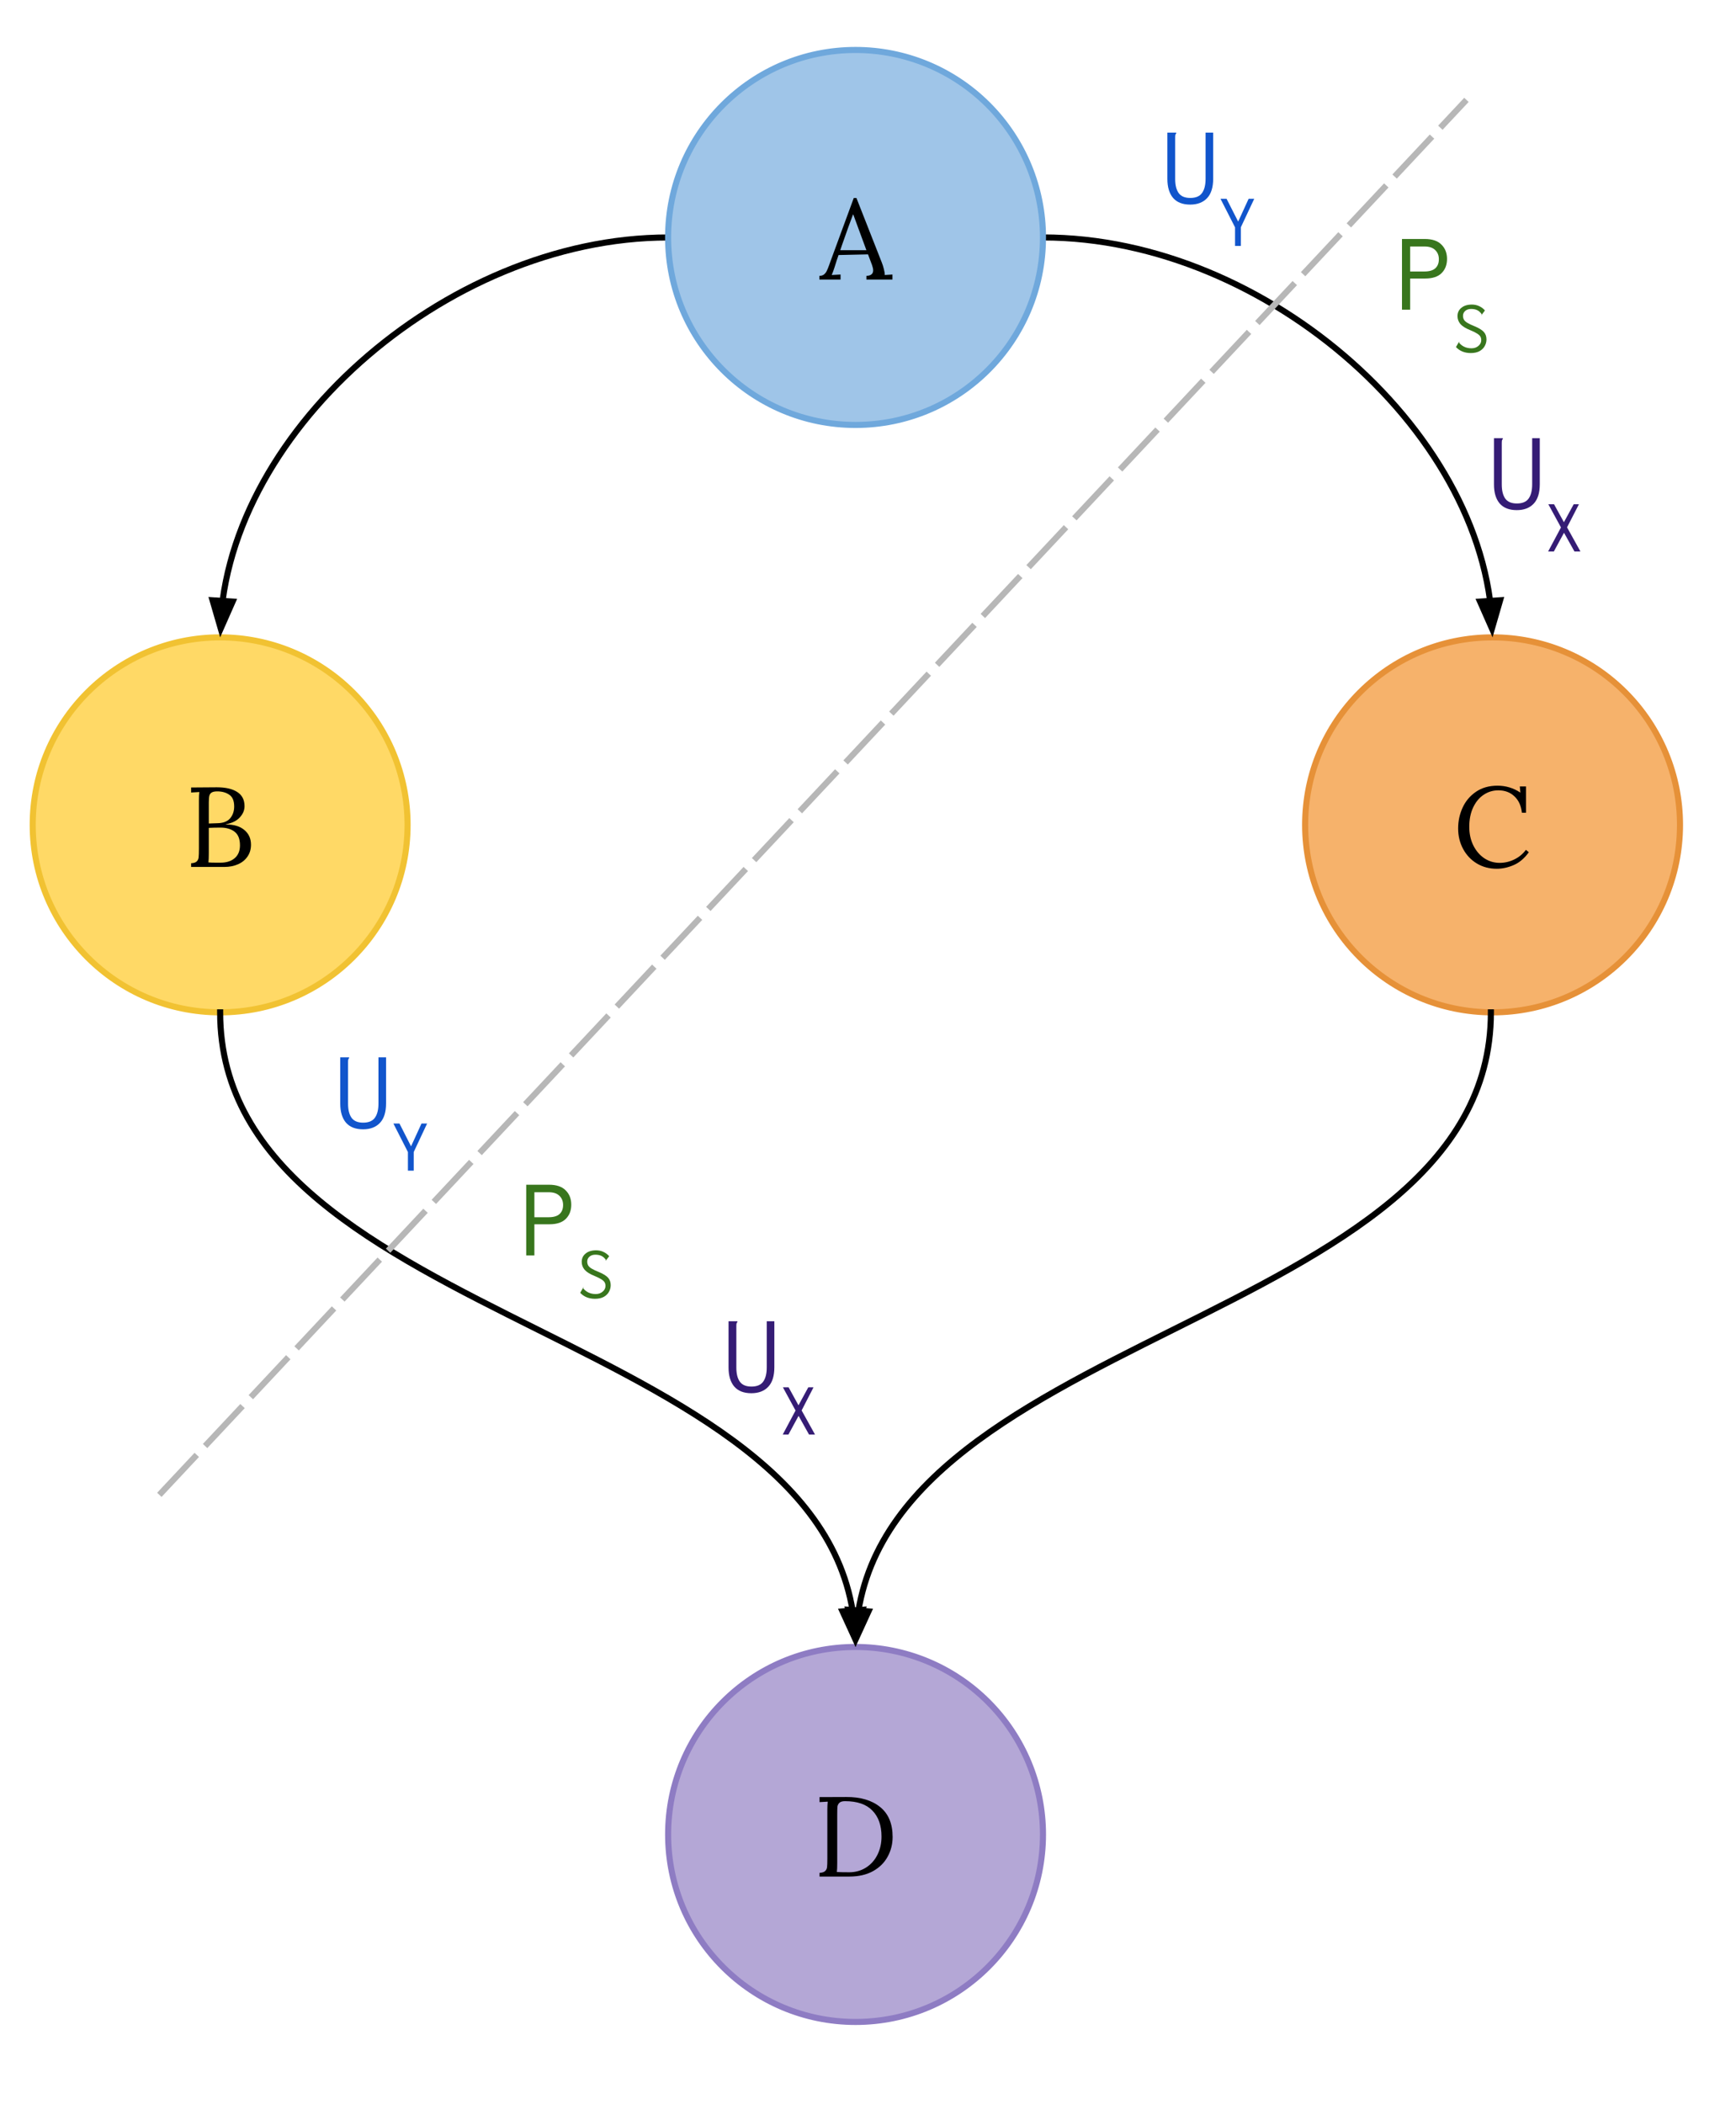 <svg version="1.1" viewBox="0.0 0.0 285.444 345.79" fill="none" stroke="none" stroke-linecap="square" stroke-miterlimit="10" xmlns:xlink="http://www.w3.org/1999/xlink" xmlns="http://www.w3.org/2000/svg"><clipPath id="p.0"><path d="m0 0l285.444 0l0 345.79l-285.444 0l0 -345.79z" clip-rule="nonzero"/></clipPath><g clip-path="url(#p.0)"><path fill="#000000" fill-opacity="0.0" d="m0 0l285.444 0l0 345.79l-285.444 0z" fill-rule="evenodd"/><path fill="#ffd966" d="m5.378 135.585l0 0c0 -17.021 13.798 -30.819 30.819 -30.819l0 0c8.174 0 16.013 3.247 21.792 9.027c5.78 5.78 9.027 13.619 9.027 21.792l0 0c0 17.021 -13.798 30.819 -30.819 30.819l0 0c-17.021 0 -30.819 -13.798 -30.819 -30.819z" fill-rule="evenodd"/><path stroke="#f1c232" stroke-width="1.0" stroke-linejoin="round" stroke-linecap="butt" d="m5.378 135.585l0 0c0 -17.021 13.798 -30.819 30.819 -30.819l0 0c8.174 0 16.013 3.247 21.792 9.027c5.78 5.78 9.027 13.619 9.027 21.792l0 0c0 17.021 -13.798 30.819 -30.819 30.819l0 0c-17.021 0 -30.819 -13.798 -30.819 -30.819z" fill-rule="evenodd"/><path fill="#000000" d="m31.426 141.896q0.641 -0.031 0.922 -0.297q0.281 -0.281 0.312 -0.688q0.047 -0.406 0.047 -1.406l0 -7.844q0 -1.0 0.062 -1.469l-1.344 0.078l0 -0.828q2.719 -0.031 4.219 -0.031q2.188 0 3.375 0.781q1.188 0.766 1.188 2.328q0 1.016 -0.797 1.859q-0.781 0.844 -2.281 1.109l0 0.031q2.0 0 3.062 0.922q1.078 0.906 1.078 2.406q0 1.125 -0.578 1.953q-0.562 0.828 -1.562 1.266q-0.984 0.438 -2.266 0.438l-5.438 0l0 -0.609zm4.266 -6.578q1.469 -0.016 2.141 -0.797q0.672 -0.797 0.672 -1.953q0 -1.406 -0.812 -1.938q-0.797 -0.547 -1.969 -0.547q-0.594 0 -0.891 0.172q-0.297 0.156 -0.406 0.531q-0.094 0.375 -0.094 1.109l0 3.469l1.359 -0.047zm0.562 6.484q1.469 0 2.328 -0.734q0.875 -0.75 0.875 -2.109q0 -1.578 -0.891 -2.25q-0.875 -0.672 -2.312 -0.672q-1.031 0 -1.922 0.047l0 4.219q0 0.969 -0.062 1.453q0.359 0.047 1.344 0.047l0.641 0z" fill-rule="nonzero"/><path fill="#f6b26b" d="m214.598 135.585l0 0c0 -17.021 13.798 -30.819 30.819 -30.819l0 0c8.174 0 16.013 3.247 21.792 9.027c5.78 5.78 9.027 13.619 9.027 21.792l0 0c0 17.021 -13.798 30.819 -30.819 30.819l0 0c-17.021 0 -30.819 -13.798 -30.819 -30.819z" fill-rule="evenodd"/><path stroke="#e69138" stroke-width="1.0" stroke-linejoin="round" stroke-linecap="butt" d="m214.598 135.585l0 0c0 -17.021 13.798 -30.819 30.819 -30.819l0 0c8.174 0 16.013 3.247 21.792 9.027c5.78 5.78 9.027 13.619 9.027 21.792l0 0c0 17.021 -13.798 30.819 -30.819 30.819l0 0c-17.021 0 -30.819 -13.798 -30.819 -30.819z" fill-rule="evenodd"/><path fill="#000000" d="m246.1 142.802q-1.828 0 -3.281 -0.875q-1.438 -0.875 -2.25 -2.391q-0.812 -1.516 -0.812 -3.359q0 -1.828 0.734 -3.422q0.734 -1.609 2.203 -2.609q1.469 -1.0 3.531 -1.0q2.062 0 3.766 1.141l-0.094 -1.016l1.016 0l0 4.328l-0.672 0q-0.188 -1.734 -1.234 -2.703q-1.031 -0.984 -2.641 -0.984q-1.328 0 -2.422 0.734q-1.094 0.734 -1.734 2.109q-0.625 1.359 -0.625 3.141q0 1.719 0.672 3.078q0.672 1.344 1.812 2.109q1.141 0.75 2.516 0.75q1.25 0 2.406 -0.562q1.156 -0.562 1.906 -1.578l0.484 0.391q-1.078 1.5 -2.484 2.109q-1.406 0.609 -2.797 0.609z" fill-rule="nonzero"/><path fill="#000000" fill-opacity="0.0" d="m171.492 39.031c36.961 0 73.921 32.866 73.921 65.732" fill-rule="evenodd"/><path stroke="#000000" stroke-width="1.0" stroke-linejoin="round" stroke-linecap="butt" d="m171.492 39.031c18.48 0 36.961 8.217 50.821 20.541c6.93 6.162 12.705 13.352 16.748 21.055c2.021 3.852 3.609 7.831 4.692 11.875c0.541 2.022 0.957 4.06 1.236 6.106l0.022 0.168" fill-rule="evenodd"/><path fill="#000000" stroke="#000000" stroke-width="1.0" stroke-linecap="butt" d="m243.363 98.888l1.952 4.417l1.344 -4.639z" fill-rule="evenodd"/><path fill="#000000" fill-opacity="0.0" d="m36.197 104.766c0 -32.866 36.835 -65.732 73.669 -65.732" fill-rule="evenodd"/><path stroke="#000000" stroke-width="1.0" stroke-linejoin="round" stroke-linecap="butt" d="m36.598 98.78l0.021 -0.168c0.279 -2.046 0.692 -4.084 1.232 -6.106c1.079 -4.044 2.662 -8.024 4.676 -11.875c4.029 -7.703 9.784 -14.892 16.691 -21.055c13.813 -12.325 32.23 -20.541 50.648 -20.541" fill-rule="evenodd"/><path fill="#000000" stroke="#000000" stroke-width="1.0" stroke-linecap="butt" d="m34.95 98.669l1.345 4.638l1.951 -4.418z" fill-rule="evenodd"/><path fill="#b4a7d6" d="m109.856 301.538l0 0c0 -17.021 13.798 -30.819 30.819 -30.819l0 0c8.174 0 16.013 3.247 21.792 9.027c5.78 5.78 9.027 13.619 9.027 21.792l0 0c0 17.021 -13.798 30.819 -30.819 30.819l0 0c-17.021 0 -30.819 -13.798 -30.819 -30.819z" fill-rule="evenodd"/><path stroke="#8e7cc3" stroke-width="1.0" stroke-linejoin="round" stroke-linecap="butt" d="m109.856 301.538l0 0c0 -17.021 13.798 -30.819 30.819 -30.819l0 0c8.174 0 16.013 3.247 21.792 9.027c5.78 5.78 9.027 13.619 9.027 21.792l0 0c0 17.021 -13.798 30.819 -30.819 30.819l0 0c-17.021 0 -30.819 -13.798 -30.819 -30.819z" fill-rule="evenodd"/><path fill="#000000" d="m134.756 307.849q0.641 -0.031 0.922 -0.297q0.281 -0.281 0.312 -0.656q0.047 -0.391 0.047 -1.344l0 -8.062q0 -0.781 0.062 -1.344l-1.344 0.078l0 -0.828l4.391 -0.016q3.516 -0.016 5.562 1.641q2.062 1.656 2.062 4.922q0 1.766 -0.828 3.266q-0.812 1.484 -2.422 2.375q-1.609 0.875 -3.859 0.875l-4.906 0l0 -0.609zm4.844 -0.094q1.562 0 2.781 -0.766q1.219 -0.766 1.891 -2.109q0.672 -1.344 0.672 -3.0q0 -2.734 -1.5 -4.266q-1.484 -1.547 -4.5 -1.547q-0.641 0 -0.922 0.266q-0.281 0.266 -0.328 0.656q-0.031 0.375 -0.031 1.312l0 7.953q0 0.969 -0.062 1.453q0.656 0.047 2.0 0.047z" fill-rule="nonzero"/><path fill="#000000" fill-opacity="0.0" d="m36.197 166.404c0 26.079 26.118 39.118 52.236 52.157c26.118 13.039 52.236 26.079 52.236 52.157" fill-rule="evenodd"/><path stroke="#000000" stroke-width="1.0" stroke-linejoin="round" stroke-linecap="butt" d="m36.197 166.404c0 26.079 26.118 39.118 52.236 52.157c13.059 6.52 26.118 13.039 35.912 21.189c4.897 4.075 8.978 8.557 11.835 13.651c1.428 2.547 2.551 5.246 3.316 8.124c0.191 0.719 0.36 1.45 0.506 2.192c0.036 0.186 0.071 0.372 0.105 0.559l0.079 0.462" fill-rule="evenodd"/><path fill="#000000" stroke="#000000" stroke-width="1.0" stroke-linecap="butt" d="m138.54 264.872l2.012 4.39l1.281 -4.656z" fill-rule="evenodd"/><path fill="#9fc5e8" d="m109.854 39.031l0 0c0 -17.021 13.798 -30.819 30.819 -30.819l0 0c8.174 0 16.013 3.247 21.792 9.027c5.78 5.78 9.027 13.619 9.027 21.792l0 0c0 17.021 -13.798 30.819 -30.819 30.819l0 0c-17.021 0 -30.819 -13.798 -30.819 -30.819z" fill-rule="evenodd"/><path stroke="#6fa8dc" stroke-width="1.0" stroke-linejoin="round" stroke-linecap="butt" d="m109.854 39.031l0 0c0 -17.021 13.798 -30.819 30.819 -30.819l0 0c8.174 0 16.013 3.247 21.792 9.027c5.78 5.78 9.027 13.619 9.027 21.792l0 0c0 17.021 -13.798 30.819 -30.819 30.819l0 0c-17.021 0 -30.819 -13.798 -30.819 -30.819z" fill-rule="evenodd"/><path fill="#000000" d="m134.724 45.342q0.469 0 0.75 -0.219q0.281 -0.219 0.453 -0.562q0.172 -0.344 0.422 -1.031l0.188 -0.531l3.844 -10.453l0.438 0l4.172 10.609q0.203 0.5 0.344 1.094q0.156 0.578 0.141 0.953l1.266 -0.078l0 0.828l-4.281 0l0 -0.609q1.109 -0.031 1.109 -0.906q0 -0.344 -0.188 -0.875l-0.656 -1.75l-4.844 0.109q-0.281 0.766 -0.656 2.0q-0.188 0.609 -0.469 1.281l1.453 -0.078l0 0.828l-3.484 0l0 -0.609zm7.734 -4.219l-1.312 -3.562l-0.844 -2.297l-0.047 0l-0.781 2.109l-1.0 2.828l-0.312 0.922l4.297 0z" fill-rule="nonzero"/><path fill="#000000" fill-opacity="0.0" d="m46.01 158.507l45.701 0l0 40.693l-45.701 0z" fill-rule="evenodd"/><path fill="#1155cc" d="m59.698 185.63q-1.859 0 -2.812 -1.094q-0.938 -1.109 -0.938 -3.125l0 -7.609l1.453 0l0 0.125q-0.109 0.125 -0.141 0.25q-0.031 0.125 -0.031 0.453l0 6.797q0 1.5 0.578 2.312q0.578 0.797 1.906 0.797q1.344 0 1.922 -0.797q0.594 -0.812 0.594 -2.359l0 -7.578l1.25 0l0 7.562q0 2.141 -1.0 3.203q-1.0 1.062 -2.781 1.062z" fill-rule="nonzero"/><path fill="#1155cc" d="m67.073 192.427l0 -3.062l-2.391 -4.688l1.0 0l1.906 3.75l1.719 -3.75l0.922 0l-2.203 4.688l0 3.062l-0.953 0z" fill-rule="nonzero"/><path fill="#000000" fill-opacity="0.0" d="m245.142 166.404c0 26.079 -26.118 39.118 -52.236 52.157c-26.118 13.039 -52.236 26.079 -52.236 52.157" fill-rule="evenodd"/><path stroke="#000000" stroke-width="1.0" stroke-linejoin="round" stroke-linecap="butt" d="m245.142 166.404c0 26.079 -26.118 39.118 -52.236 52.157c-13.059 6.52 -26.118 13.039 -35.912 21.189c-4.897 4.075 -8.978 8.557 -11.835 13.651c-1.428 2.547 -2.551 5.246 -3.316 8.124c-0.191 0.719 -0.36 1.45 -0.506 2.192c-0.036 0.186 -0.071 0.372 -0.105 0.559l-0.079 0.462" fill-rule="evenodd"/><path fill="#000000" stroke="#000000" stroke-width="1.0" stroke-linecap="butt" d="m139.506 264.606l1.281 4.656l2.012 -4.39z" fill-rule="evenodd"/><path fill="#000000" fill-opacity="0.0" d="m76.43 179.444l45.701 0l0 40.693l-45.701 0z" fill-rule="evenodd"/><path fill="#38761d" d="m86.524 194.739l3.734 0q1.844 0 2.75 0.922q0.922 0.906 0.922 2.359q0 1.438 -0.891 2.328q-0.891 0.891 -2.688 0.891l-2.484 0l0 5.125l-1.344 0l0 -11.625zm3.688 5.344q1.219 0 1.797 -0.531q0.578 -0.531 0.578 -1.484q0 -0.922 -0.594 -1.5q-0.594 -0.594 -1.766 -0.594l-2.359 0l0 4.109l2.344 0z" fill-rule="nonzero"/><path fill="#38761d" d="m98.462 209.082q1.109 0.469 1.531 0.953q0.422 0.484 0.422 1.219q0 0.562 -0.281 1.078q-0.281 0.516 -0.859 0.844q-0.578 0.312 -1.438 0.312q-1.516 0 -2.438 -0.984l0.453 -0.781l0 -0.016q0.016 0 0.016 0.016q0 0 0 0q0.328 0.453 0.859 0.719q0.531 0.266 1.234 0.266q0.672 0 1.125 -0.391q0.469 -0.391 0.469 -0.938q0 -0.359 -0.141 -0.594q-0.141 -0.25 -0.516 -0.484q-0.375 -0.25 -1.125 -0.562q-1.141 -0.453 -1.641 -1.016q-0.484 -0.578 -0.484 -1.297q0 -0.859 0.641 -1.375q0.641 -0.531 1.734 -0.531q0.625 0 1.172 0.25q0.562 0.25 0.969 0.719l-0.484 0.641l-0.016 0.016q-0.359 -0.516 -0.766 -0.703q-0.406 -0.203 -1.016 -0.203q-0.594 0 -0.969 0.328q-0.359 0.328 -0.359 0.797q0 0.359 0.156 0.641q0.156 0.266 0.562 0.516q0.406 0.25 1.188 0.562zm1.078 -1.906q0 -0.047 0.047 -0.016q0.047 0.016 0.062 0.016l-0.047 0.062l-0.062 -0.062l0 0zm0.125 -0.031q0.078 0.094 0.031 0.062q-0.031 -0.031 -0.047 -0.031l0.016 -0.031zm-3.672 4.531q0 0.031 -0.062 0.016q-0.047 -0.031 -0.047 -0.031l0.016 -0.047l0.094 0.047l0 0.016zm-0.141 0.031q-0.078 -0.094 0.031 -0.047l-0.031 0.047z" fill-rule="nonzero"/><path fill="#000000" fill-opacity="0.0" d="m109.856 201.887l45.701 0l0 40.693l-45.701 0z" fill-rule="evenodd"/><path fill="#351c75" d="m123.543 229.01q-1.859 0 -2.812 -1.094q-0.938 -1.109 -0.938 -3.125l0 -7.609l1.453 0l0 0.125q-0.109 0.125 -0.141 0.25q-0.031 0.125 -0.031 0.453l0 6.797q0 1.5 0.578 2.312q0.578 0.797 1.906 0.797q1.344 0 1.922 -0.797q0.594 -0.812 0.594 -2.359l0 -7.578l1.25 0l0 7.562q0 2.141 -1.0 3.203q-1.0 1.062 -2.781 1.062z" fill-rule="nonzero"/><path fill="#351c75" d="m128.699 235.807l2.109 -3.953l-2.078 -3.812l0.938 0l1.625 2.953l1.609 -2.953l0.859 0l-1.953 3.797l2.203 3.969l-0.984 0l-1.719 -3.078l-1.672 3.078l-0.938 0z" fill-rule="nonzero"/><path fill="#000000" fill-opacity="0.0" d="m182.011 6.507l45.701 0l0 40.693l-45.701 0z" fill-rule="evenodd"/><path fill="#1155cc" d="m195.698 33.63q-1.859 0 -2.812 -1.094q-0.938 -1.109 -0.938 -3.125l0 -7.609l1.453 0l0 0.125q-0.109 0.125 -0.141 0.25q-0.031 0.125 -0.031 0.453l0 6.797q0 1.5 0.578 2.312q0.578 0.797 1.906 0.797q1.344 0 1.922 -0.797q0.594 -0.812 0.594 -2.359l0 -7.578l1.25 0l0 7.562q0 2.141 -1.0 3.203q-1.0 1.062 -2.781 1.062z" fill-rule="nonzero"/><path fill="#1155cc" d="m203.073 40.427l0 -3.062l-2.391 -4.688l1.0 0l1.906 3.75l1.719 -3.75l0.922 0l-2.203 4.688l0 3.062l-0.953 0z" fill-rule="nonzero"/><path fill="#000000" fill-opacity="0.0" d="m220.43 23.987l45.701 0l0 40.693l-45.701 0z" fill-rule="evenodd"/><path fill="#38761d" d="m230.524 39.282l3.734 0q1.844 0 2.75 0.922q0.922 0.906 0.922 2.359q0 1.438 -0.891 2.328q-0.891 0.891 -2.688 0.891l-2.484 0l0 5.125l-1.344 0l0 -11.625zm3.688 5.344q1.219 0 1.797 -0.531q0.578 -0.531 0.578 -1.484q0 -0.922 -0.594 -1.5q-0.594 -0.594 -1.766 -0.594l-2.359 0l0 4.109l2.344 0z" fill-rule="nonzero"/><path fill="#38761d" d="m242.462 53.626q1.109 0.469 1.531 0.953q0.422 0.484 0.422 1.219q0 0.562 -0.281 1.078q-0.281 0.516 -0.859 0.844q-0.578 0.312 -1.438 0.312q-1.516 0 -2.438 -0.984l0.453 -0.781l0 -0.016q0.016 0 0.016 0.016q0 0 0 0q0.328 0.453 0.859 0.719q0.531 0.266 1.234 0.266q0.672 0 1.125 -0.391q0.469 -0.391 0.469 -0.938q0 -0.359 -0.141 -0.594q-0.141 -0.25 -0.516 -0.484q-0.375 -0.25 -1.125 -0.562q-1.141 -0.453 -1.641 -1.016q-0.484 -0.578 -0.484 -1.297q0 -0.859 0.641 -1.375q0.641 -0.531 1.734 -0.531q0.625 0 1.172 0.25q0.562 0.25 0.969 0.719l-0.484 0.641l-0.016 0.016q-0.359 -0.516 -0.766 -0.703q-0.406 -0.203 -1.016 -0.203q-0.594 0 -0.969 0.328q-0.359 0.328 -0.359 0.797q0 0.359 0.156 0.641q0.156 0.266 0.562 0.516q0.406 0.25 1.188 0.562zm1.078 -1.906q0 -0.047 0.047 -0.016q0.047 0.016 0.062 0.016l-0.047 0.062l-0.062 -0.062l0 0zm0.125 -0.031q0.078 0.094 0.031 0.062q-0.031 -0.031 -0.047 -0.031l0.016 -0.031zm-3.672 4.531q0 0.031 -0.062 0.016q-0.047 -0.031 -0.047 -0.031l0.016 -0.047l0.094 0.047l0 0.016zm-0.141 0.031q-0.078 -0.094 0.031 -0.047l-0.031 0.047z" fill-rule="nonzero"/><path fill="#000000" fill-opacity="0.0" d="m235.711 56.73l45.701 0l0 40.693l-45.701 0z" fill-rule="evenodd"/><path fill="#351c75" d="m249.399 83.853q-1.859 0 -2.812 -1.094q-0.938 -1.109 -0.938 -3.125l0 -7.609l1.453 0l0 0.125q-0.109 0.125 -0.141 0.25q-0.031 0.125 -0.031 0.453l0 6.797q0 1.5 0.578 2.312q0.578 0.797 1.906 0.797q1.344 0 1.922 -0.797q0.594 -0.812 0.594 -2.359l0 -7.578l1.25 0l0 7.562q0 2.141 -1.0 3.203q-1.0 1.062 -2.781 1.062z" fill-rule="nonzero"/><path fill="#351c75" d="m254.555 90.65l2.109 -3.953l-2.078 -3.812l0.938 0l1.625 2.953l1.609 -2.953l0.859 0l-1.953 3.797l2.203 3.969l-0.984 0l-1.719 -3.078l-1.672 3.078l-0.938 0z" fill-rule="nonzero"/><path fill="#000000" fill-opacity="0.0" d="m26.543 245.349l214.236 -228.567" fill-rule="evenodd"/><path stroke="#b7b7b7" stroke-width="1.0" stroke-linejoin="round" stroke-linecap="butt" stroke-dasharray="8.0,3.0" d="m26.543 245.349l214.236 -228.567" fill-rule="evenodd"/></g></svg>